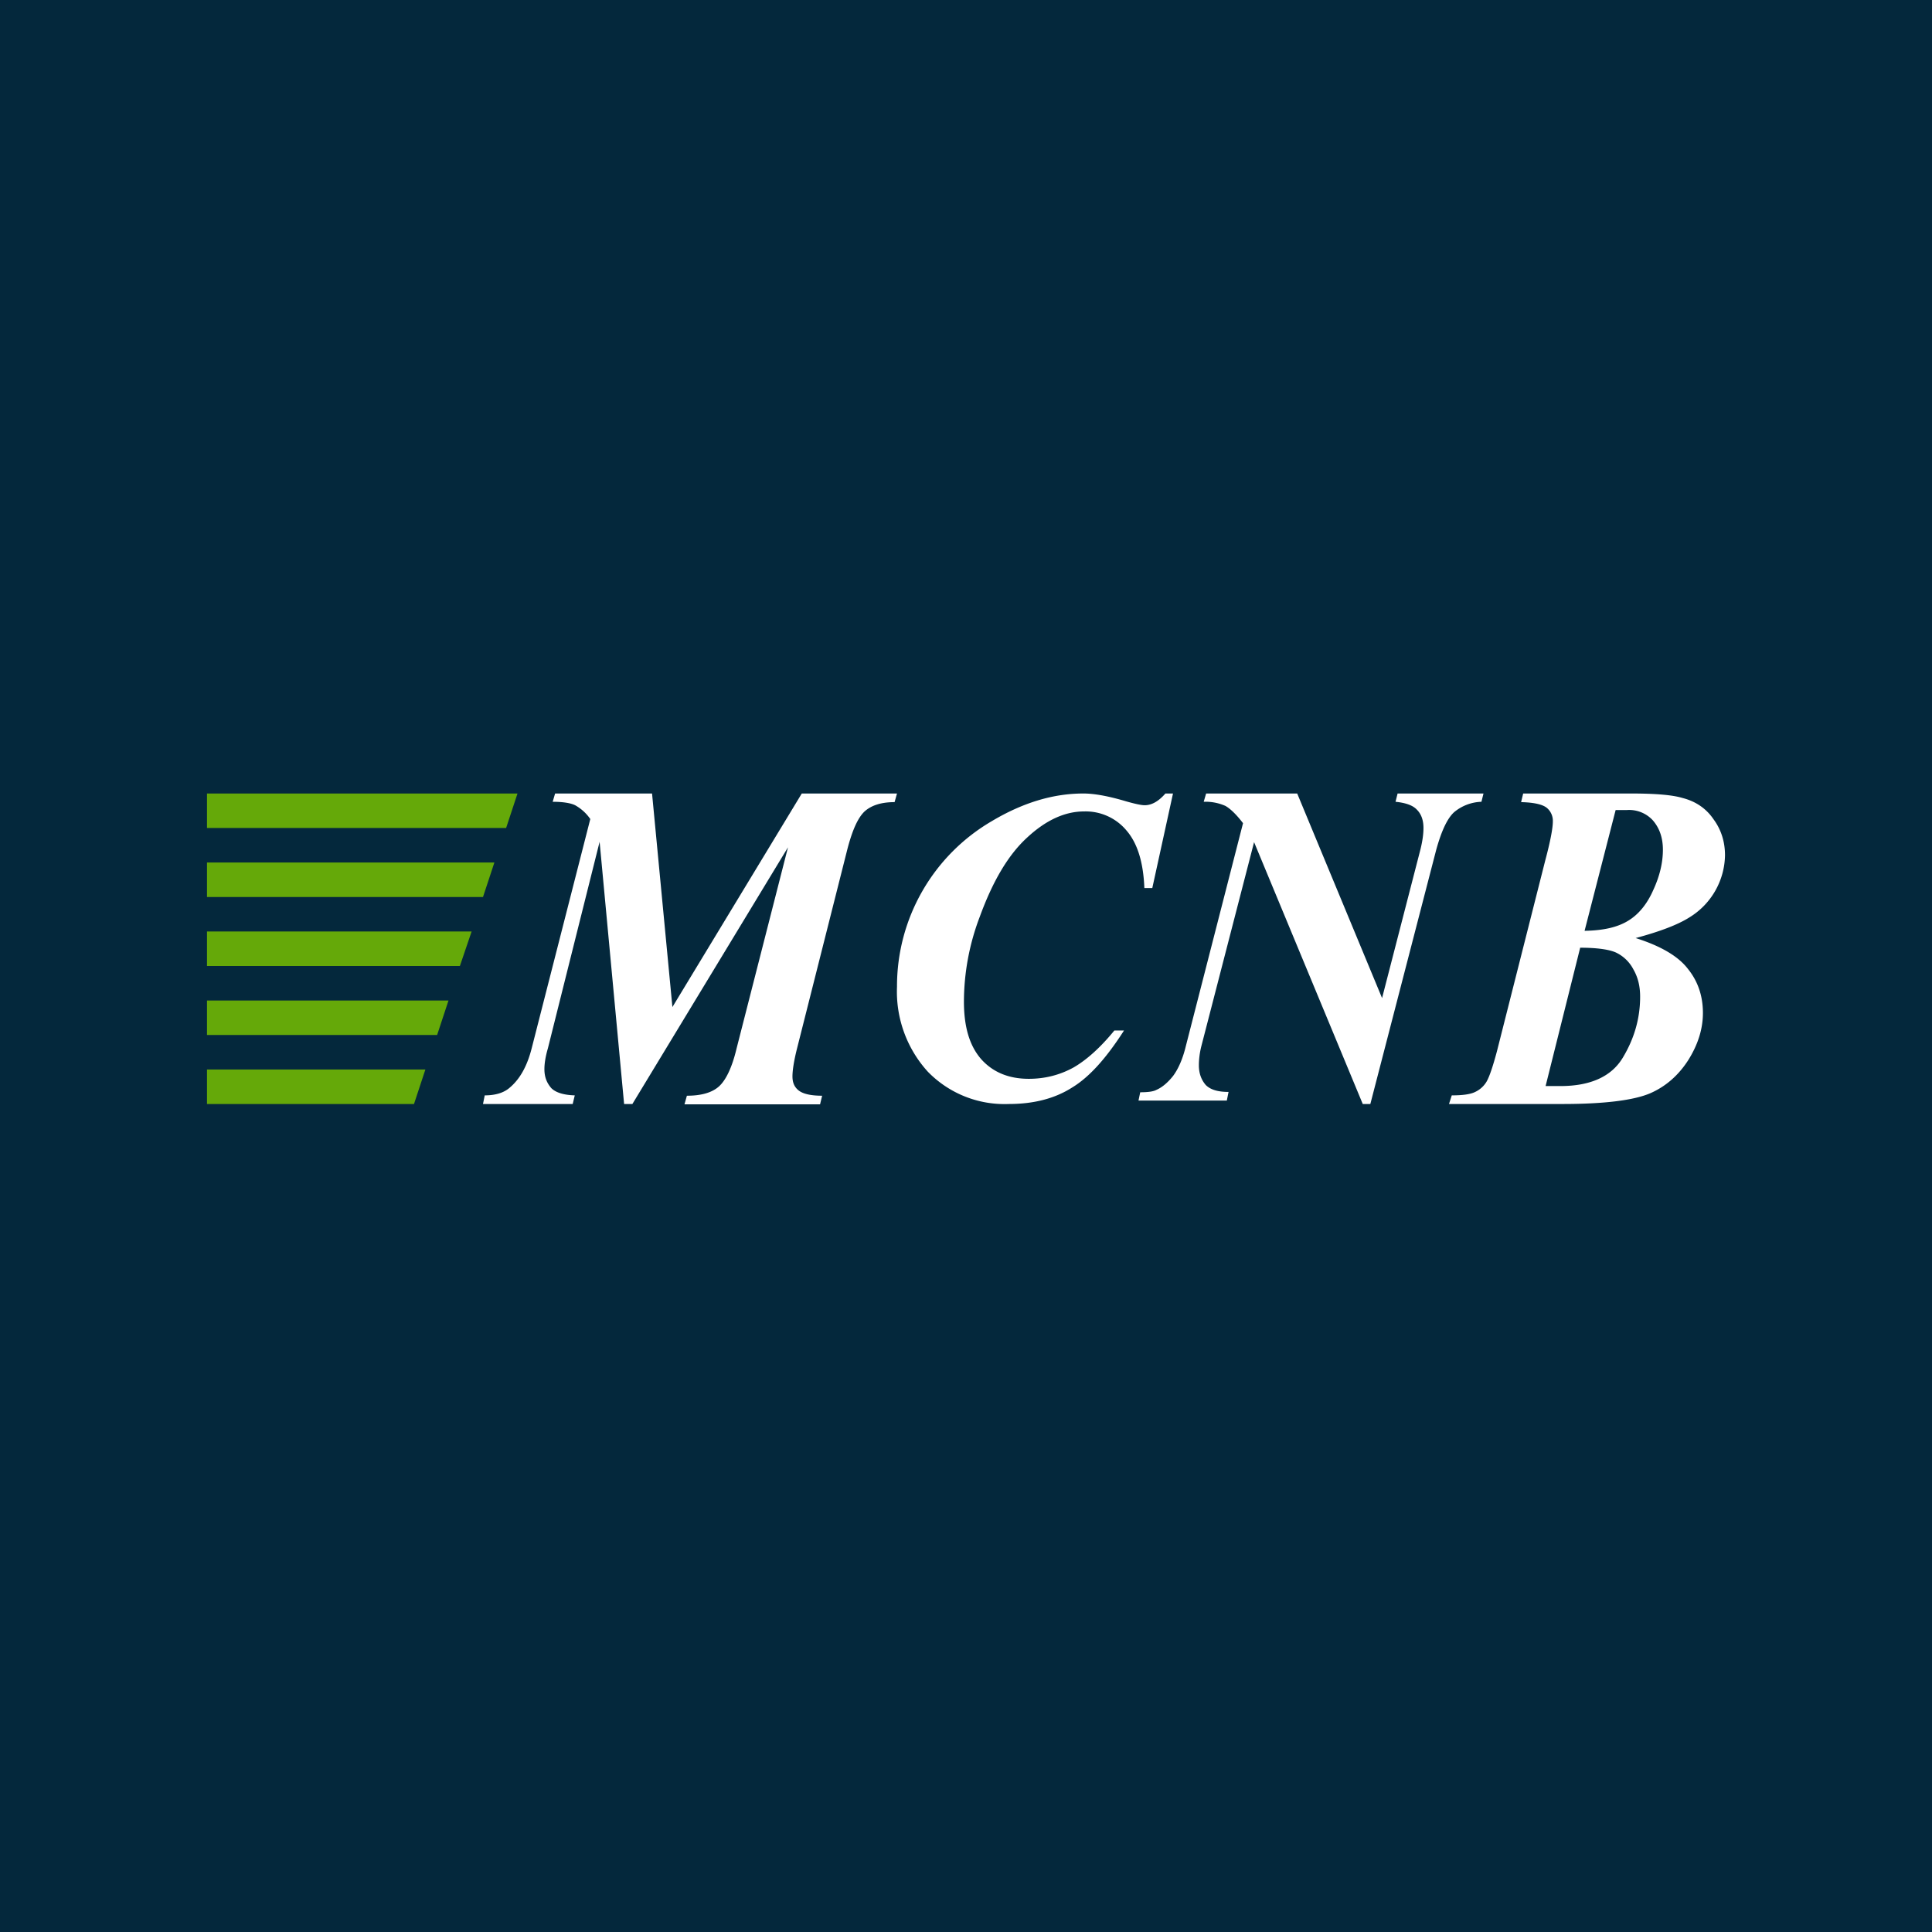 <?xml version='1.0' encoding='utf-8'?>
<!-- by TradeStack -->
<svg width="56" height="56" viewBox="0 0 56 56" xmlns="http://www.w3.org/2000/svg"><path fill="#04283C" d="M0 0h56v56H0z" /><path d="M44.15 23h3.12c.7 0 1.2.04 1.5.13.39.1.69.31.9.62.22.3.33.65.33 1.04a2.15 2.15 0 0 1-1.03 1.8c-.33.21-.85.41-1.56.6.73.23 1.24.53 1.52.9.29.36.43.79.43 1.27 0 .46-.14.91-.42 1.36-.28.44-.65.77-1.11.97-.47.2-1.31.31-2.54.31H42l.08-.25c.31 0 .54-.03.68-.1a.76.76 0 0 0 .33-.3c.08-.14.18-.43.3-.88l1.4-5.53c.15-.56.22-.94.22-1.13a.49.49 0 0 0-.17-.39c-.12-.1-.36-.16-.75-.17l.06-.25Zm1.79 3.98c.53-.01.94-.1 1.25-.29.3-.18.55-.48.73-.89.19-.41.28-.8.28-1.17 0-.35-.1-.63-.29-.85a.93.93 0 0 0-.76-.3h-.32l-.9 3.5Zm-.14.5-1 4h.43c.86 0 1.47-.27 1.8-.81.34-.56.51-1.15.51-1.78 0-.3-.06-.56-.2-.8a1.1 1.1 0 0 0-.5-.48c-.2-.09-.55-.14-1.04-.14ZM37.6 23l2.46 5.93 1.11-4.3c.06-.24.09-.45.09-.63 0-.22-.06-.4-.19-.53-.12-.13-.33-.2-.62-.23l.06-.24H43l-.06.24a1.3 1.3 0 0 0-.79.3c-.2.18-.37.55-.52 1.09L39.72 32h-.22l-3.15-7.59-1.53 5.92c-.05.2-.07.39-.07.55 0 .23.07.42.2.57.14.14.36.2.66.2l-.05.25H33l.05-.24c.22 0 .38-.02.47-.07.16-.07.32-.2.48-.4.15-.2.28-.49.37-.86l1.66-6.47c-.2-.26-.37-.42-.51-.5a1.42 1.42 0 0 0-.63-.12l.07-.24h2.65ZM34 23l-.6 2.74h-.23c-.03-.75-.2-1.3-.52-1.67a1.54 1.54 0 0 0-1.23-.55c-.55 0-1.1.25-1.64.75-.55.5-1 1.26-1.38 2.3a6.95 6.95 0 0 0-.46 2.46c0 .73.16 1.28.5 1.67.34.38.8.57 1.38.57.47 0 .9-.11 1.3-.33.38-.22.78-.58 1.18-1.07h.28c-.5.78-.99 1.34-1.5 1.65-.5.32-1.11.48-1.84.48a3.1 3.1 0 0 1-2.35-.94A3.45 3.45 0 0 1 26 28.6a5.54 5.54 0 0 1 2.75-4.8c.89-.53 1.77-.8 2.65-.8.33 0 .75.08 1.25.23.25.07.43.11.53.11.2 0 .4-.11.6-.34H34Zm-15.1 0 .59 6.19L23.24 23H26l-.07.25c-.38 0-.67.09-.87.27-.2.19-.36.56-.5 1.1L23.1 30.4c-.09.36-.13.63-.13.8 0 .17.05.3.17.4.12.1.34.16.69.16l-.06.25h-3.93l.07-.25c.42 0 .73-.09.93-.27.2-.18.38-.55.51-1.1l1.49-5.83L18.33 32h-.24l-.71-7.6-1.5 5.99c-.07.24-.1.44-.1.6 0 .23.07.4.2.55.13.13.36.2.68.21l-.06.25H14l.05-.25c.32 0 .56-.08.72-.22.3-.25.51-.63.64-1.14l1.7-6.65a1.3 1.3 0 0 0-.44-.4c-.12-.06-.34-.1-.65-.1l.07-.24h2.82Z" fill="#fff" /><path d="M15 23H6v1h8.67l.33-1Zm-2 6-.33 1H6v-1h7Zm.67-2-.34 1H6v-1h7.67Zm.66-2L14 26H6v-1h8.33Zm-2 6L12 32H6v-1h6.33Z" fill="#65A909" /></svg>